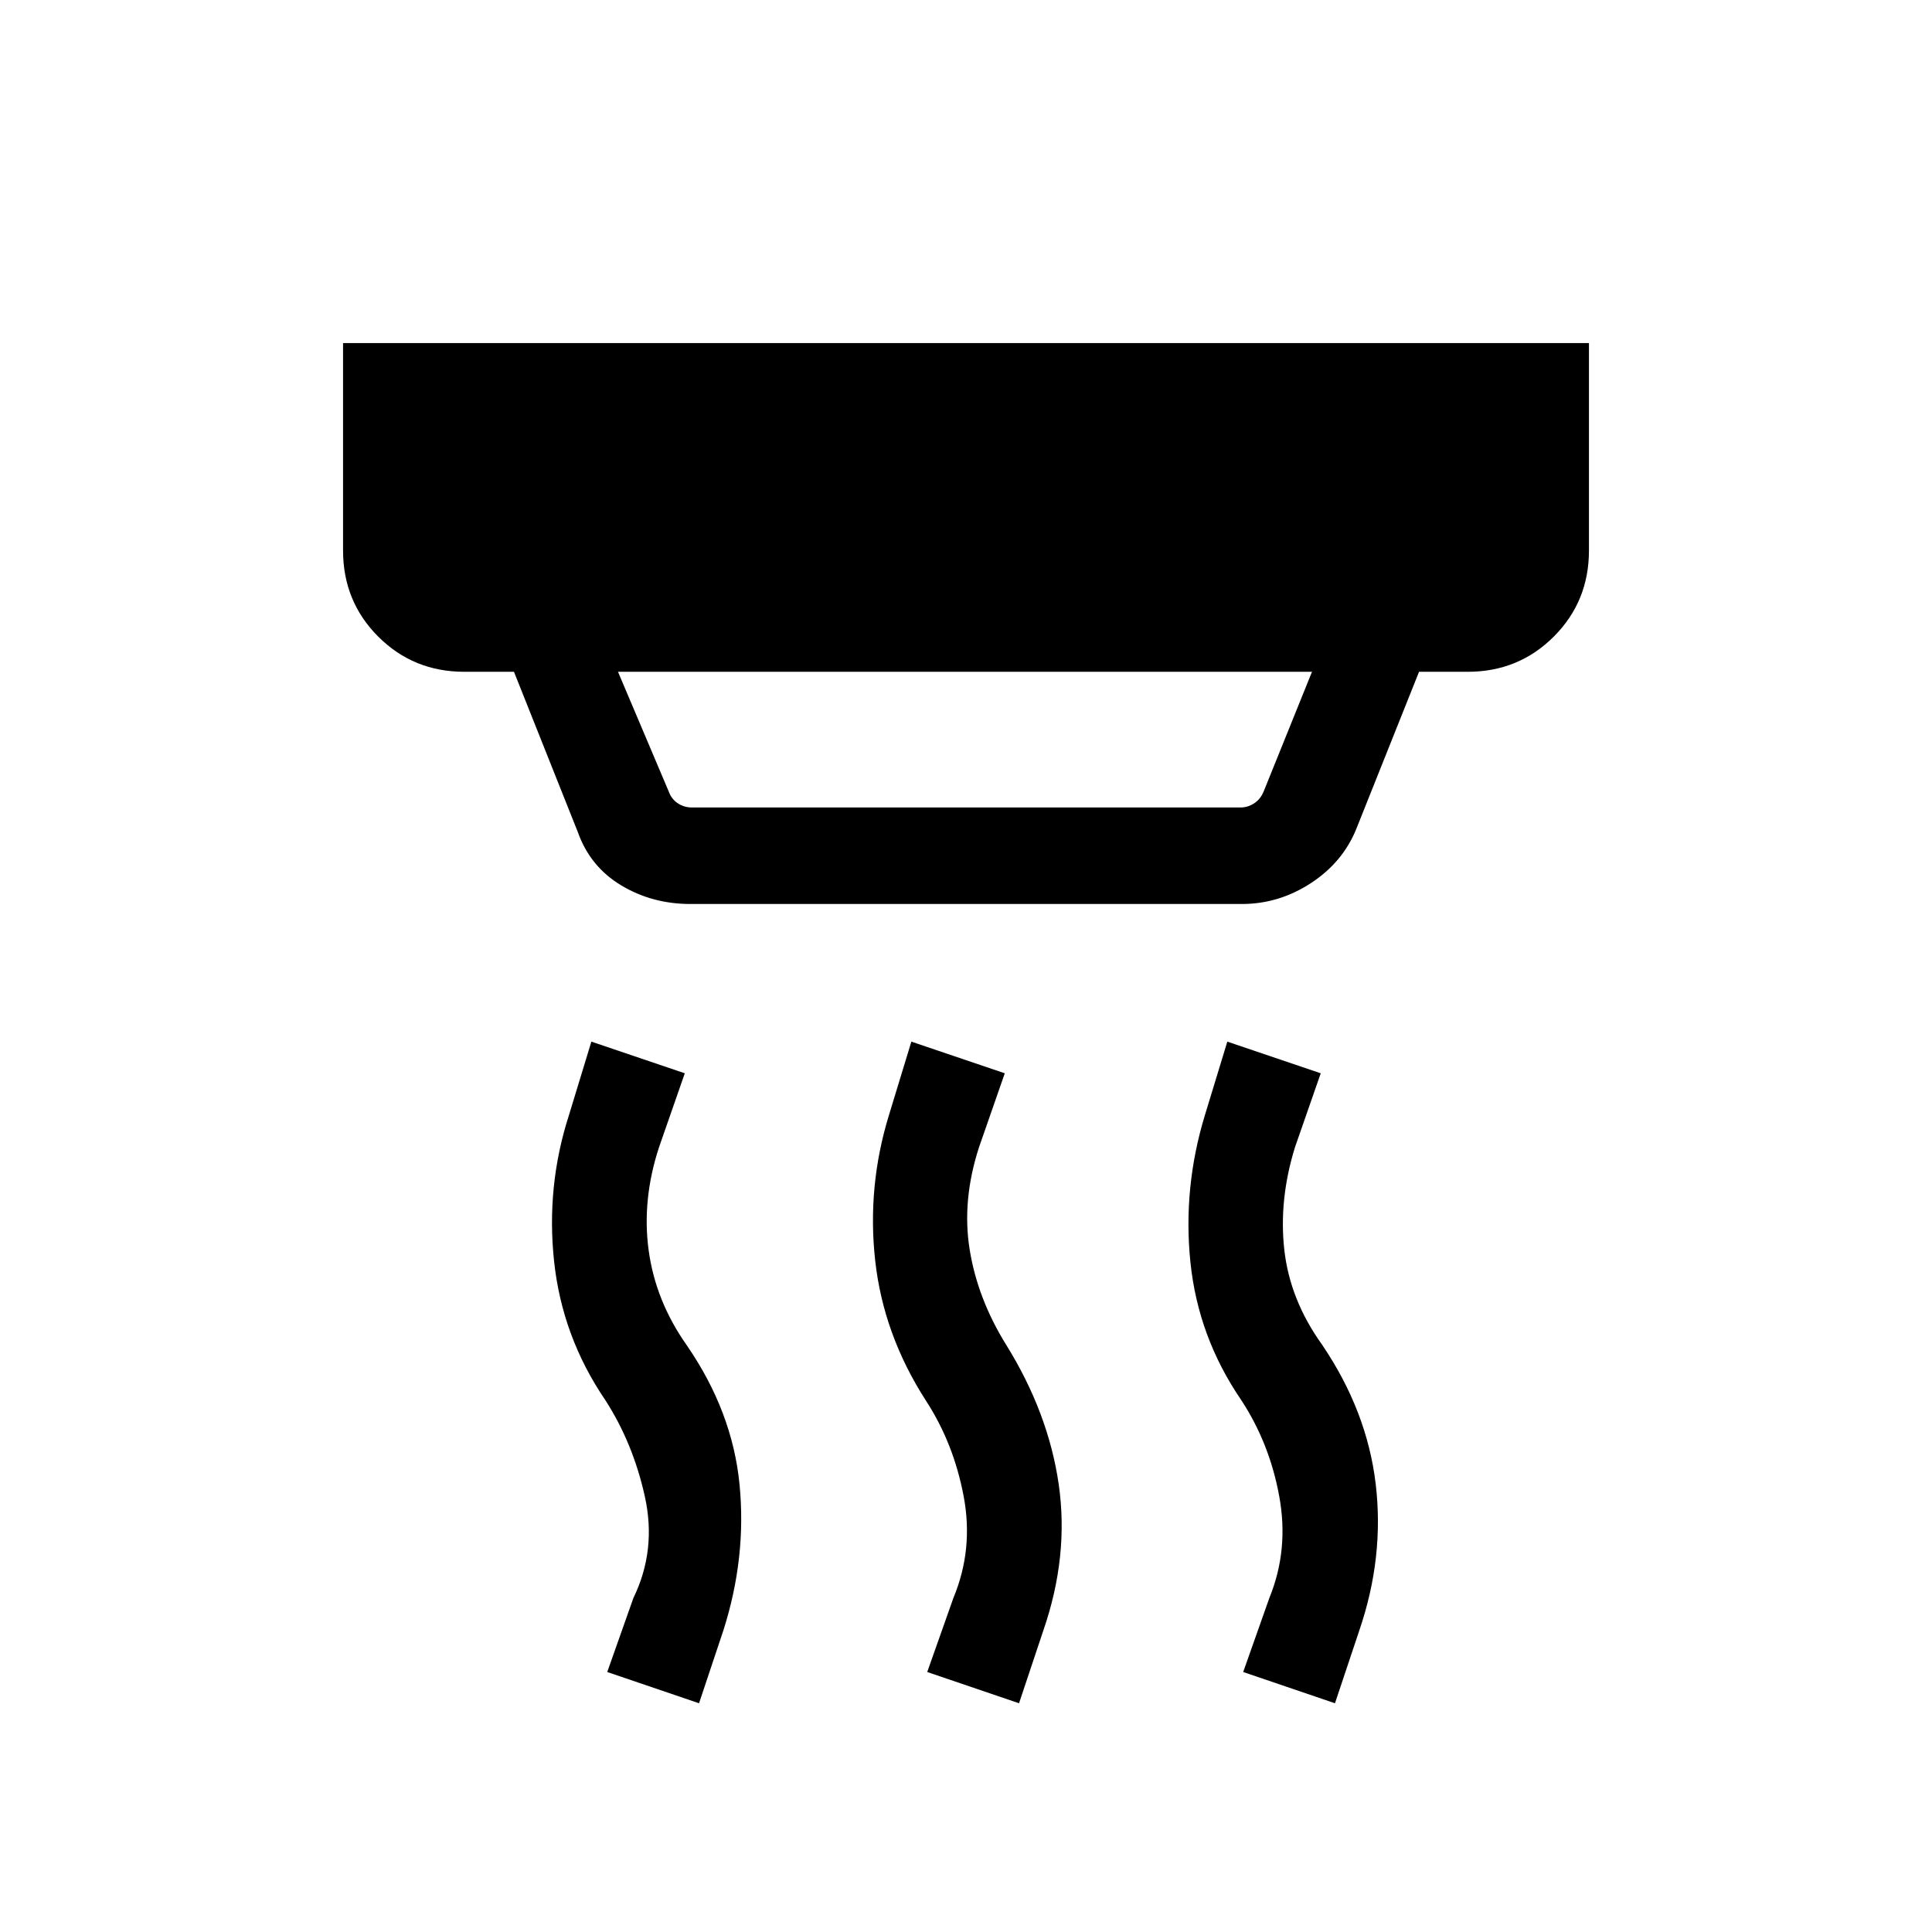 <svg xmlns="http://www.w3.org/2000/svg" height="20" viewBox="0 -960 960 960" width="20"><path d="m307.08-626.19 25.15 59.34q1.35 3.85 4.52 5.97 3.17 2.11 7.02 2.11h272.65q3.66 0 6.83-2.11 3.17-2.12 4.71-5.97l23.96-59.34H307.08Zm36 115.38q-19 0-34.43-9.27-15.42-9.27-21.53-26.46l-31.73-79.65h-24.66q-25.31 0-42.79-17.48t-17.48-42.79v-103.08h619.08v103.08q0 25.31-17.48 42.79t-42.79 17.48h-24.16l-31.19 78.11q-6.73 16.58-22.59 26.93-15.87 10.34-34.25 10.34h-274Zm163.27 397.15-45.62-15.53 13-36.77q10.08-24.23 5.1-50.58-4.98-26.35-18.75-47.5-21.16-32.88-25.21-69.65-4.06-36.77 6.86-72.27l11.12-36.46 46.42 15.73-12.81 36.77q-8.58 26.5-4.63 50.88 3.94 24.39 18.09 47.19 21.04 33.89 26.16 69.46 5.11 35.58-7.62 72.47l-12.11 36.26Zm-159 0-45.62-15.53 13-36.77q11.58-23.81 5.69-50.43-5.88-26.61-19.73-48.03-21.34-31.39-25.36-68.77-4.02-37.39 7.4-72.77l11.12-36.46 46.42 15.73-12.81 36.77q-8.58 26.19-5.13 51.32 3.44 25.14 18.98 47.14 22.65 32.96 26.17 69.15 3.52 36.19-8.02 72.39l-12.11 36.26Zm315.99 0-45.61-15.53 13-36.77q9.77-23.93 4.94-50.43-4.82-26.5-18.98-48.03-21.34-31.27-25.17-68.31-3.83-37.04 7.21-73.23l11.12-36.46 46.42 15.73-12.81 36.77q-8.08 26.11-5.29 50.98 2.79 24.86 18.75 47.09 22.35 32.96 26.66 69.25 4.3 36.29-8.12 72.68l-12.12 36.26Z"/></svg>